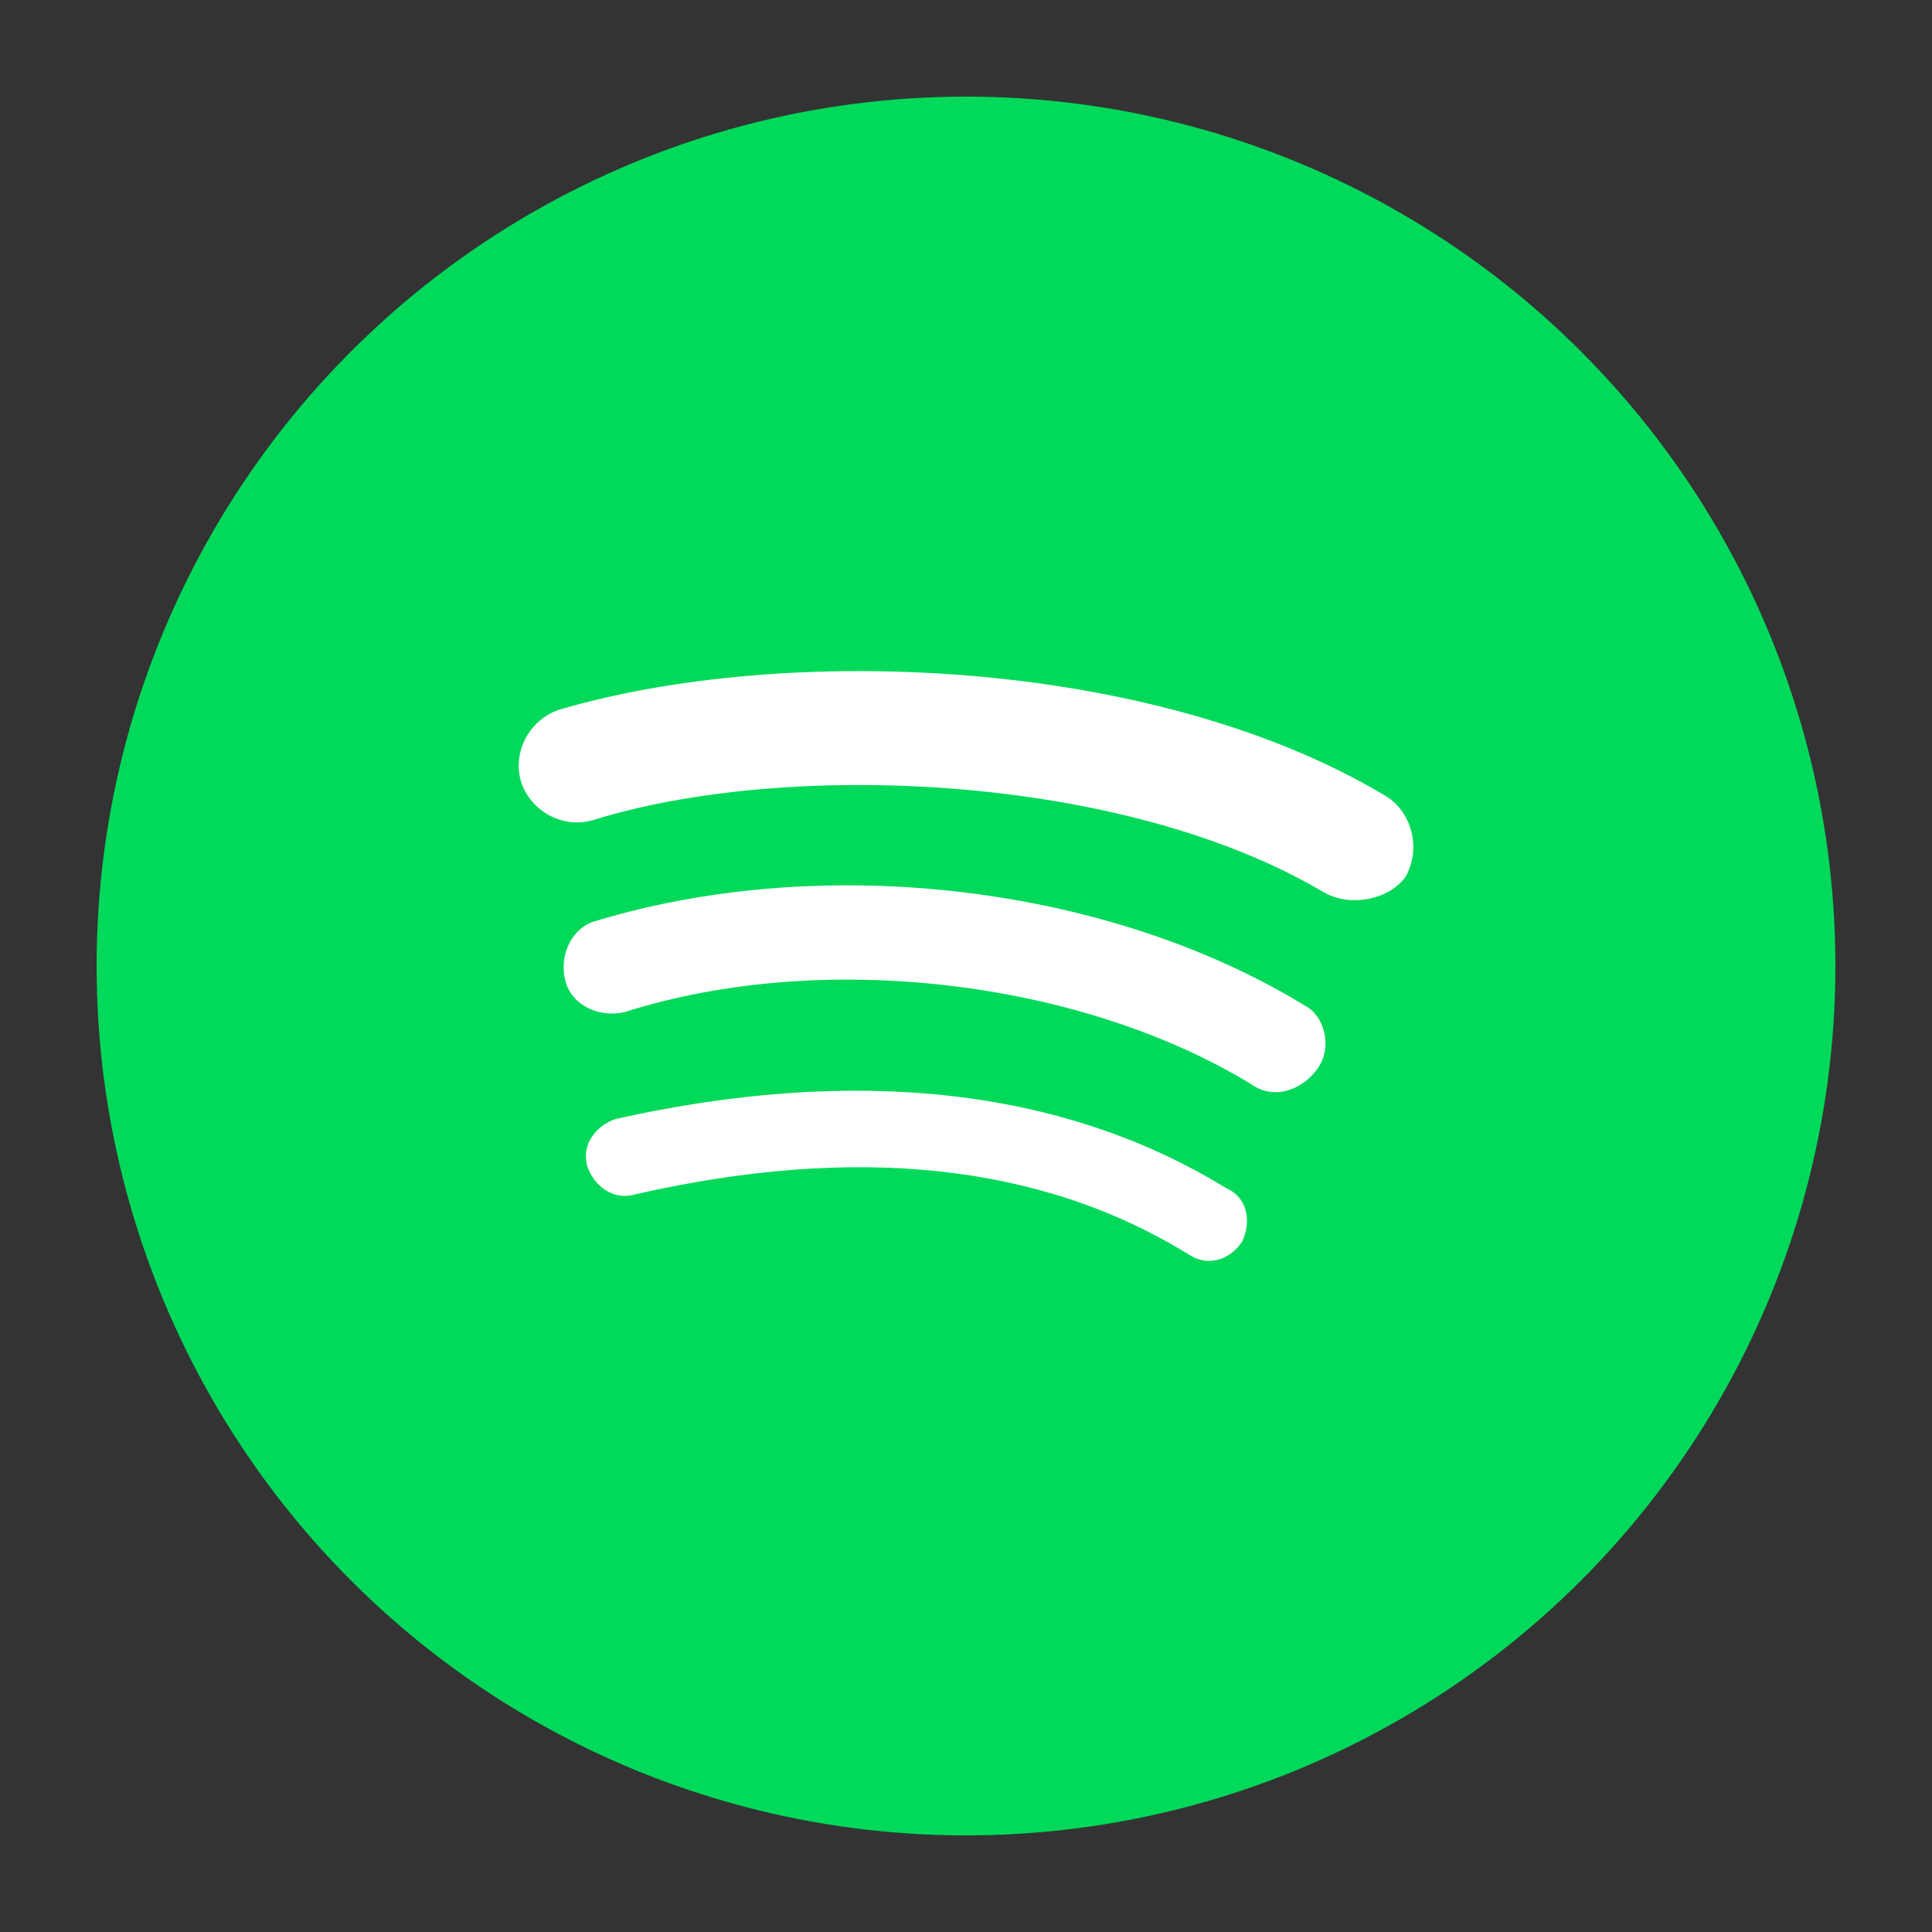 <?xml version="1.0" ?><!DOCTYPE svg  PUBLIC '-//W3C//DTD SVG 1.1//EN'  'http://www.w3.org/Graphics/SVG/1.1/DTD/svg11.dtd'><svg enable-background="new 0 0 100 100" height="100px" id="Layer_1" version="1.1" viewBox="0 0 100 100" width="100px" xml:space="preserve" xmlns="http://www.w3.org/2000/svg" xmlns:xlink="http://www.w3.org/1999/xlink"><rect x="0" y="0" width="100" height="100" fill="#333333" stroke="none"/><g><circle cx="50" cy="50" fill="#00D95A" r="45"/><path d="M64.285,64.273c-0.65,0.978-1.792,1.304-2.77,0.652c-7.656-4.725-17.269-5.703-28.674-3.097   c-1.141,0.326-2.119-0.489-2.444-1.466c-0.325-1.14,0.488-2.118,1.466-2.443C44.247,55.15,55,56.29,63.471,61.503   C64.612,61.992,64.774,63.296,64.285,64.273z M68.196,55.312c-0.815,1.14-2.281,1.63-3.422,0.814   c-8.798-5.376-22.158-7.005-32.422-3.747c-1.303,0.326-2.77-0.326-3.096-1.629c-0.325-1.303,0.326-2.77,1.629-3.095   c11.894-3.584,26.559-1.792,36.659,4.399C68.522,52.542,69.01,54.172,68.196,55.312z M72.759,45.374   c-0.814,1.141-2.771,1.629-4.236,0.815c-10.428-6.192-27.86-6.844-37.8-3.748c-1.629,0.489-3.258-0.488-3.747-1.955   c-0.488-1.629,0.489-3.259,1.956-3.748c11.567-3.421,30.631-2.77,42.686,4.399C73.084,41.953,73.574,43.907,72.759,45.374z" fill="#FFFFFF"/></g></svg>